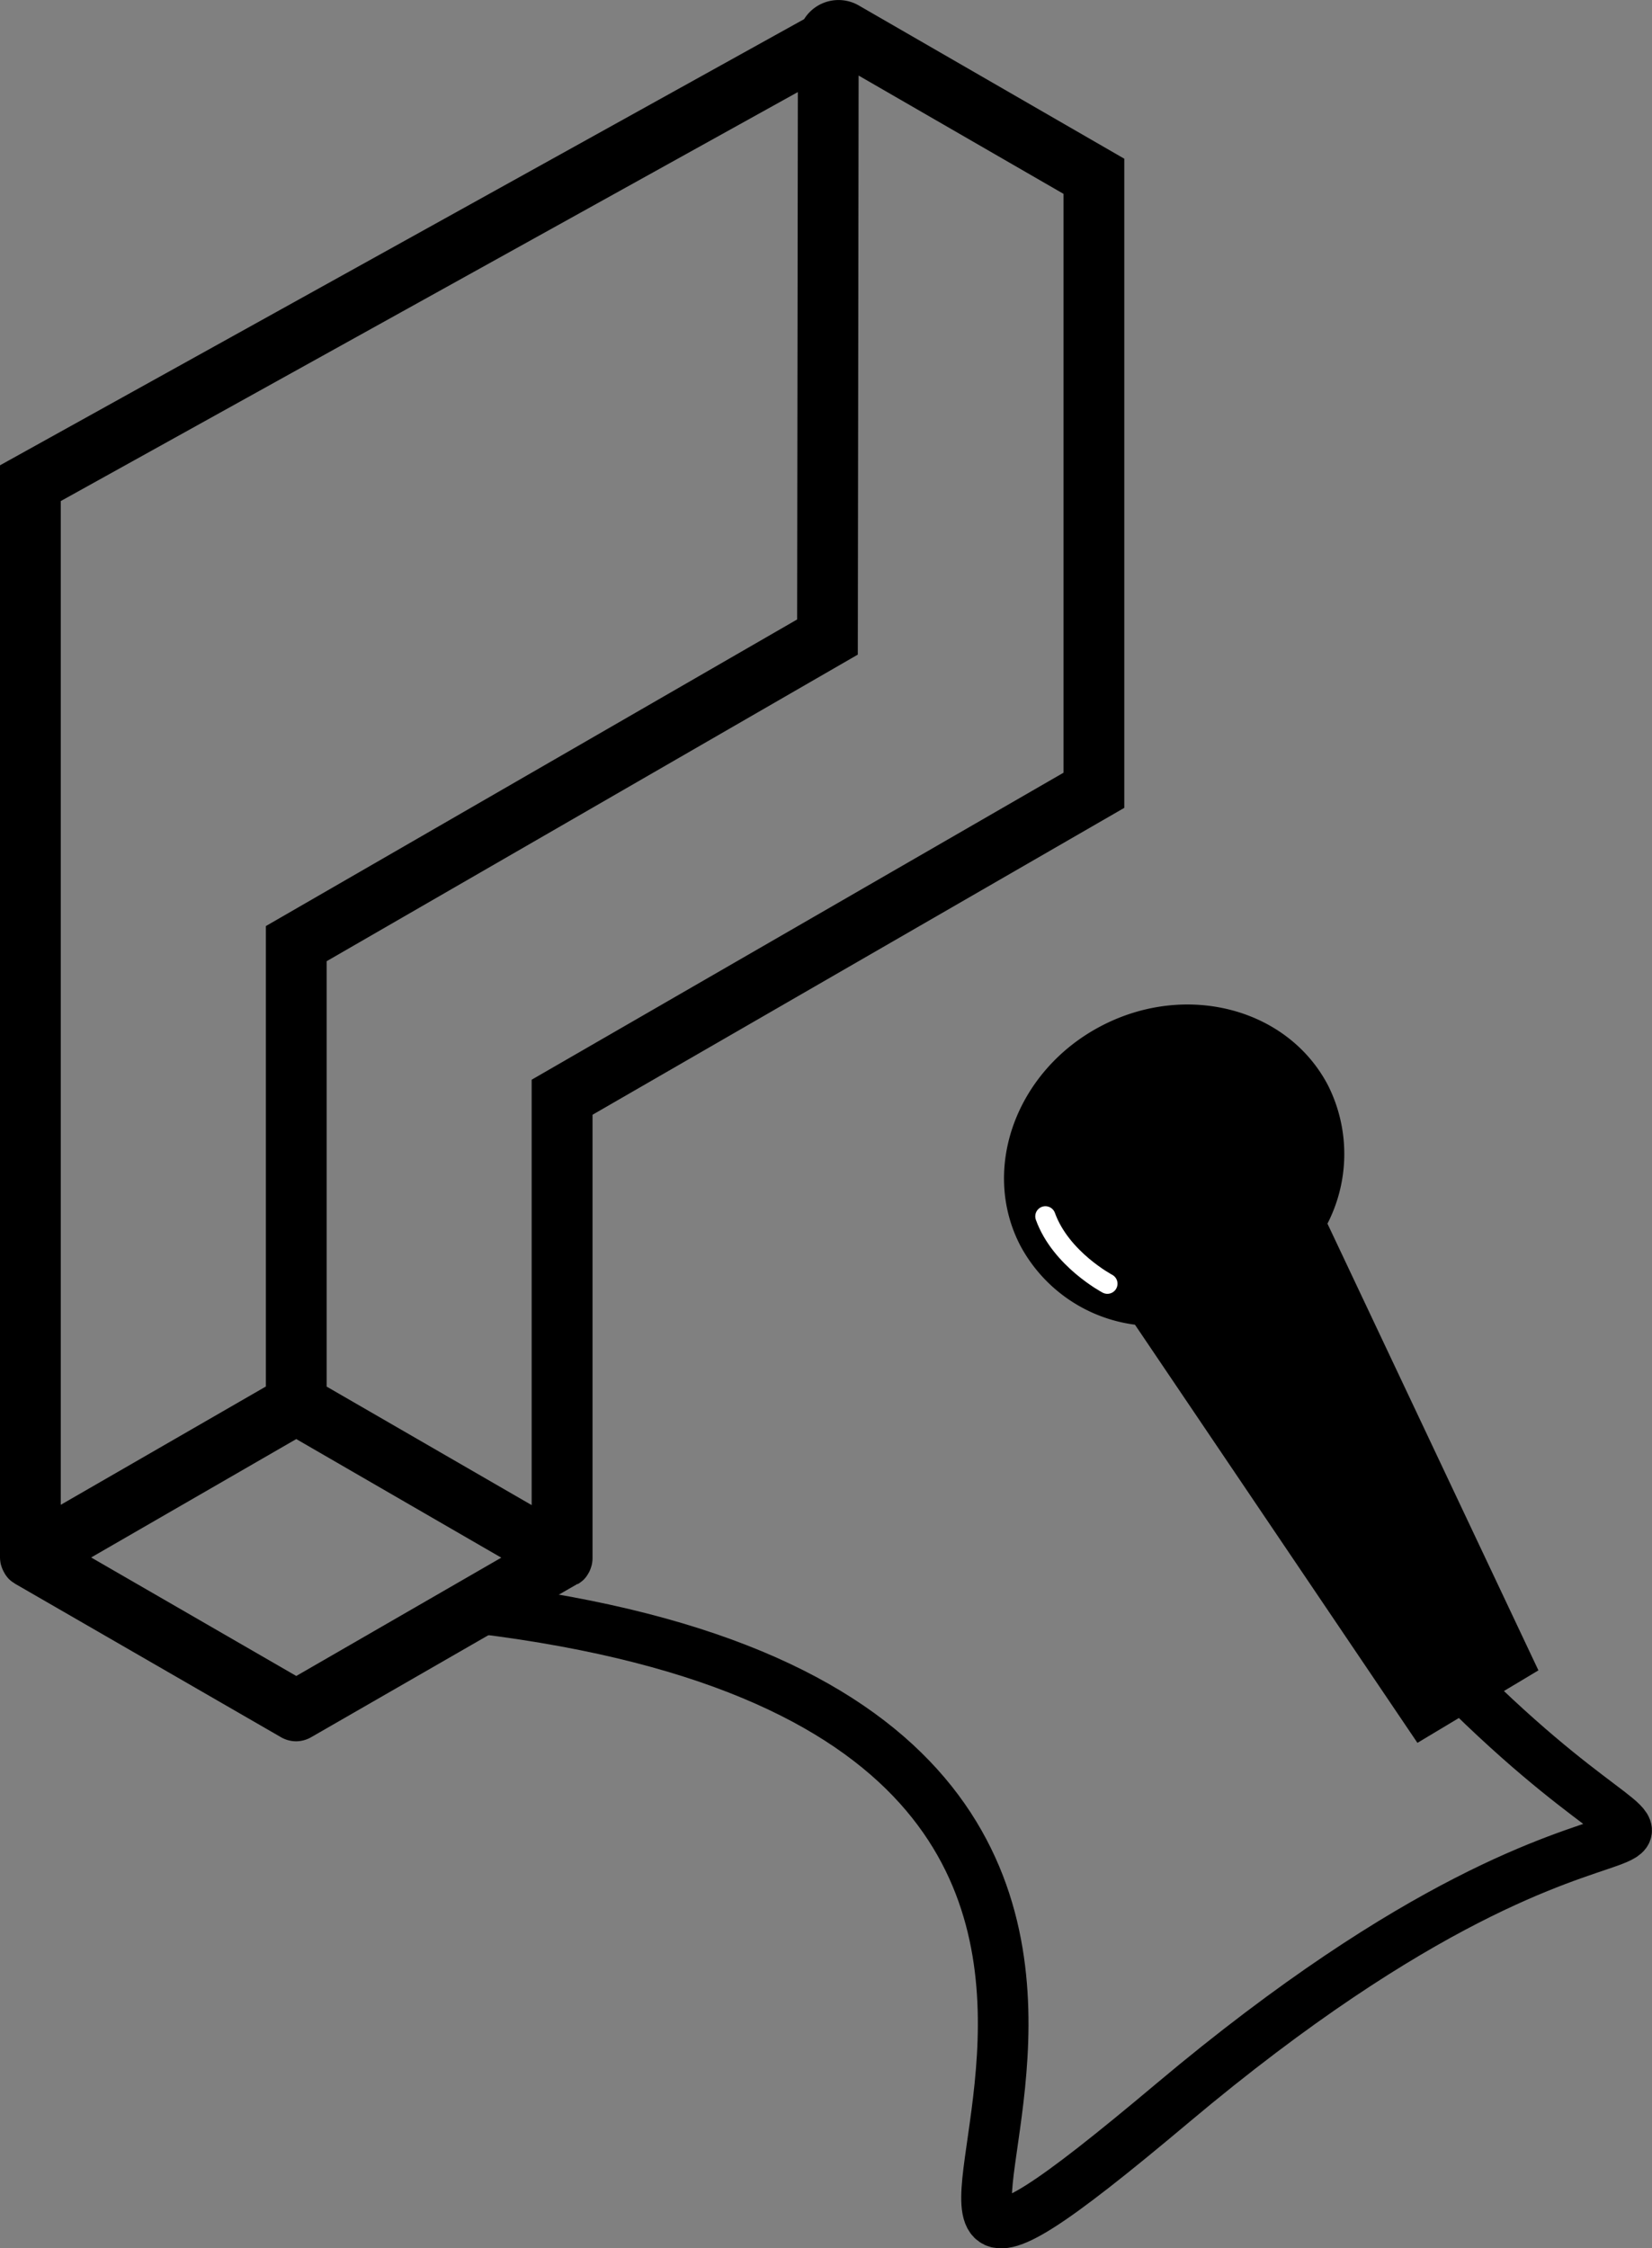 <svg xmlns="http://www.w3.org/2000/svg" viewBox="0 0 163.1 221.97"><rect x="0" y="0" width="163.1" height="221.97" fill="#808080" stroke="none"/><defs><style>.cls-1,.cls-2,.cls-4{fill:none;}.cls-2,.cls-3{stroke:#000;}.cls-2{stroke-width:5px;}.cls-3{stroke-miterlimit:10;}.cls-4{stroke:#fff;stroke-linecap:round;stroke-linejoin:round;stroke-width:2px;}</style></defs><title>Asset 4</title><g id="Layer_2" data-name="Layer 2"><g id="Layer_3" data-name="Layer 3"><polygon class="cls-1" points="26.25 91.42 78.7 61.16 78.77 9.09 6 49.47 6 148.57 26.25 136.89 26.25 91.42"/><polygon class="cls-1" points="9 153.77 29.25 165.46 49.49 153.79 29.25 142.09 9 153.77"/><polygon class="cls-1" points="84.69 64.63 32.25 94.89 32.25 136.89 52.49 148.59 52.49 106.6 104.99 76.29 105 19.14 84.77 7.46 84.69 64.63"/><path d="M84.77.53a4,4,0,0,0-5.38,1.36L0,45.94V153.77a3.29,3.29,0,0,0,.09.71l.06.19a3,3,0,0,0,.21.49l.09.17a3.15,3.15,0,0,0,.41.55h0a2.61,2.61,0,0,0,.56.43l.06.05,26.25,15.15a3,3,0,0,0,1.5.41,3,3,0,0,0,1.5-.41L57,156.39l.06,0a3.55,3.55,0,0,0,.57-.43h0a2.86,2.86,0,0,0,.42-.55s.06-.11.1-.17a3,3,0,0,0,.2-.49l.06-.19a3.21,3.21,0,0,0,.09-.71h0V110.06L111,79.76V15.67ZM6,49.47,78.77,9.09,78.7,61.16,26.25,91.43v45.46L6,148.57Zm23.25,116L9,153.77l20.25-11.69,20.24,11.71ZM105,76.29,52.49,106.6v42l-20.24-11.7v-42L84.69,64.63l.08-57.17L105,19.14Z"/><path class="cls-2" d="M47.29,158.8c95.42,11.64,19.5,90,68.48,48.83s56.24-14.2,29.47-40.32"/><path class="cls-3" d="M151.24,164.72,130.5,120.8a14.58,14.58,0,0,0,.16-13.43c-3.86-7.36-13.58-9.88-21.71-5.63s-11.61,13.68-7.75,21.05a14.54,14.54,0,0,0,11.14,7.53l27.75,41.08Z"/><path class="cls-4" d="M103.21,120.09c1.52,4.22,6.12,6.65,6.12,6.65"/></g></g></svg>